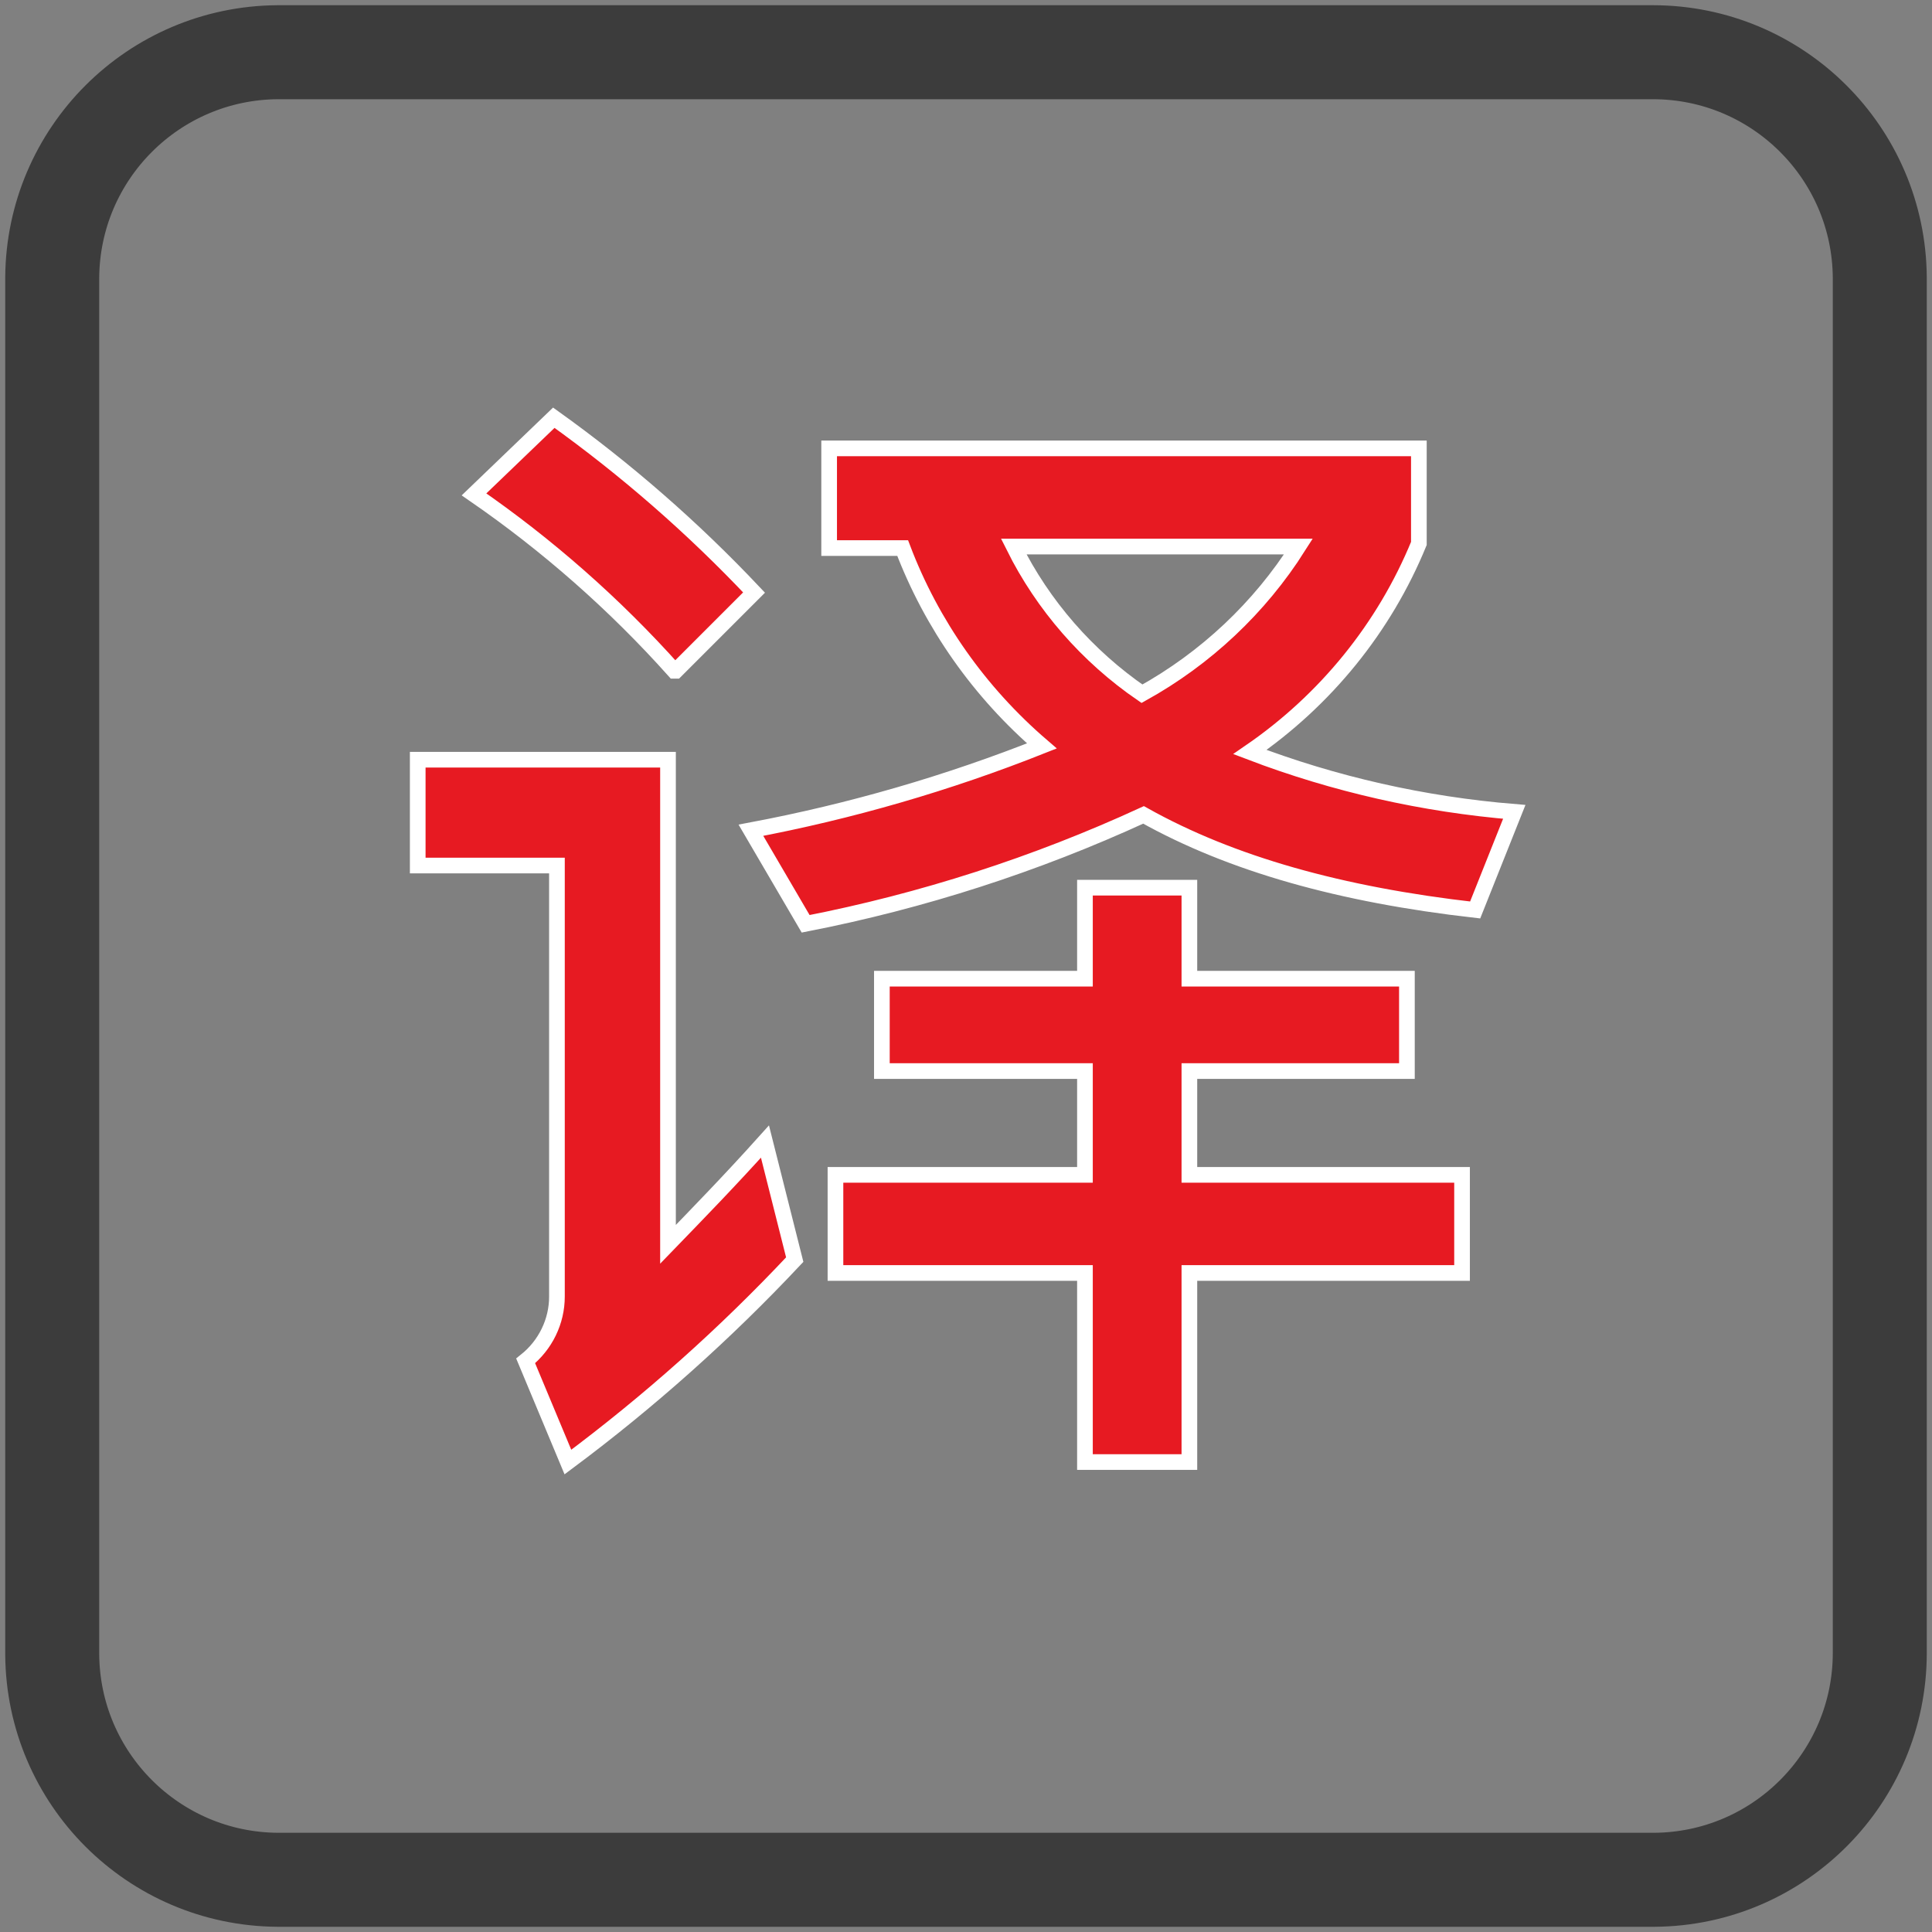 <?xml version="1.0" encoding="UTF-8" standalone="no"?>
<svg width="37px" height="37px" viewBox="0 0 37 37" version="1.1" xmlns="http://www.w3.org/2000/svg" xmlns:xlink="http://www.w3.org/1999/xlink">
    <rect x="0" y="0" width="37" height="37" fill="#808080" stroke="none"/>
    <!-- Generator: Sketch 50.2 (55047) - http://www.bohemiancoding.com/sketch -->
    <title>翻译</title>
    <desc>Created with Sketch.</desc>
    <defs></defs>
    <g id="官网" stroke="none" stroke-width="1" fill="none" fill-rule="evenodd">
        <g id="Artboard" transform="translate(-509, -850)" fill-rule="nonzero">
            <g id="翻译" transform="translate(510, 851)">
                <path d="M30.683,35 L4.317,35 C1.939,34.984 0.016,33.061 0,30.683 L0,4.317 C0.016,1.939 1.939,0.016 4.317,0 L30.654,0 C33.043,-5.37998263e-05 34.984,1.928 35,4.317 L35,30.654 C35,33.043 33.072,34.984 30.683,35 Z" id="Shape" stroke="#3C3C3C" stroke-width="1.8"></path>
                <path d="M11.793,22.83 L11.793,13.549 L7,13.549 L7,15.576 L9.666,15.576 L9.666,23.828 C9.667,24.307 9.446,24.76 9.067,25.062 L9.876,27 C11.438,25.836 12.891,24.539 14.22,23.123 L13.65,20.862 C12.991,21.596 12.362,22.242 11.793,22.83 Z M11.943,11.846 L13.441,10.348 C12.276,9.113 10.992,7.992 9.606,7 L8.078,8.468 C9.489,9.441 10.776,10.575 11.913,11.846 L11.943,11.846 Z M26.173,9.408 L26.173,7.587 L14.879,7.587 L14.879,9.496 L16.287,9.496 C16.841,10.956 17.758,12.258 18.953,13.285 C17.154,14 15.287,14.541 13.381,14.9 L14.429,16.692 C16.664,16.256 18.837,15.555 20.9,14.606 C22.578,15.546 24.675,16.134 27.251,16.427 L28,14.548 C26.265,14.406 24.56,14.021 22.937,13.402 C24.388,12.406 25.512,11.019 26.173,9.408 Z M20.87,12.286 C19.821,11.565 18.976,10.595 18.414,9.467 L23.866,9.467 C23.124,10.638 22.094,11.608 20.87,12.286 Z" id="Shape" stroke="#FFFFFF" stroke-width="0.3" fill="#E71A22"></path>
                <polygon id="Shape" stroke="#FFFFFF" stroke-width="0.3" fill="#E71A22" points="21.778 19.512 25.944 19.512 25.944 17.743 21.778 17.743 21.778 16 19.778 16 19.778 17.743 15.889 17.743 15.889 19.512 19.778 19.512 19.778 21.5 15 21.5 15 23.379 19.778 23.379 19.778 27 21.778 27 21.778 23.379 27 23.379 27 21.5 21.778 21.5"></polygon>
            </g>
        </g>
    </g>
</svg>